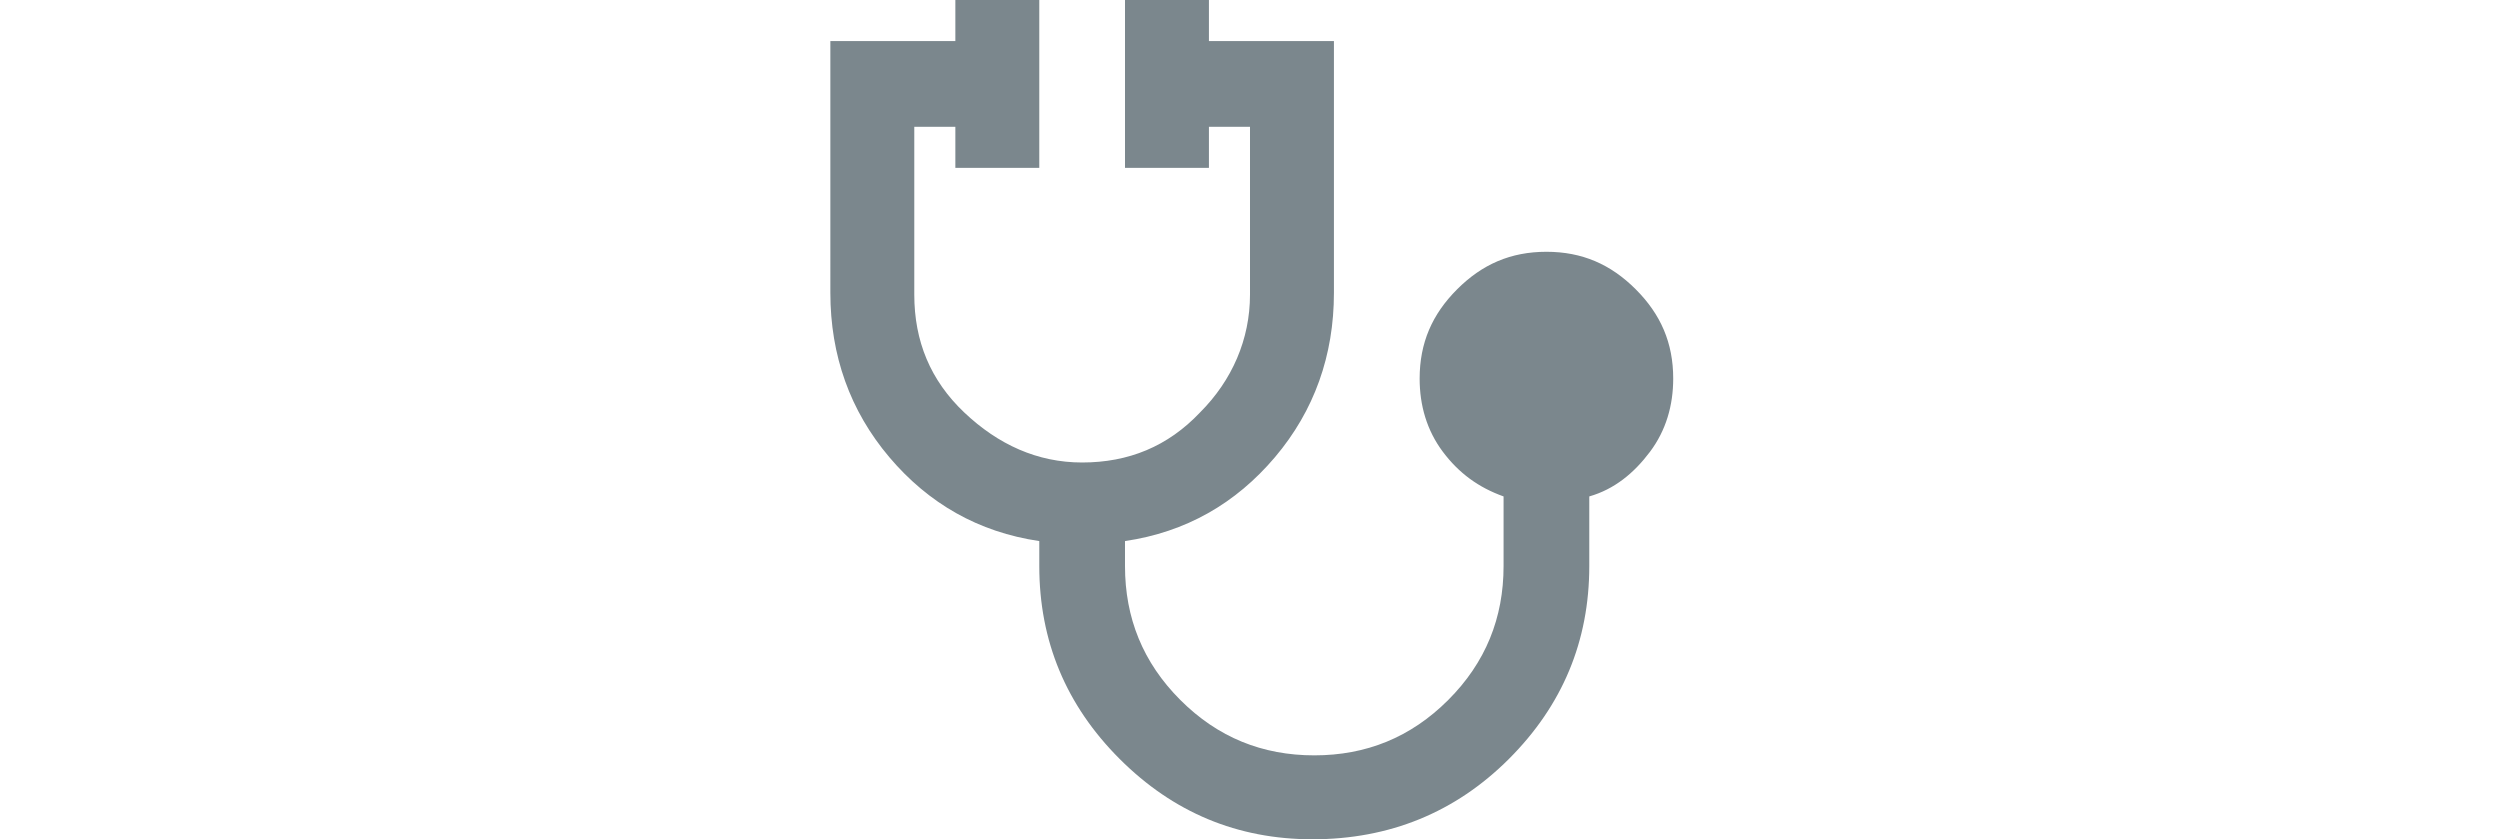 <?xml version="1.0" encoding="utf-8"?>
<!-- Generator: Adobe Illustrator 26.0.3, SVG Export Plug-In . SVG Version: 6.00 Build 0)  -->
<svg version="1.1" id="Layer_1" xmlns="http://www.w3.org/2000/svg" xmlns:xlink="http://www.w3.org/1999/xlink" x="0px" y="0px"
	 viewBox="0 0 140 47" style="enable-background:new 0 0 140 47;" xml:space="preserve">
<style type="text/css">
	.st0{fill:#7B878D;}
</style>
<path class="st0" d="M73.5,47c-4.2,0-7.8-1.5-10.8-4.5s-4.5-6.6-4.5-10.8v-1.4c-3.4-0.5-6.2-2.1-8.4-4.7c-2.2-2.6-3.3-5.7-3.3-9.2
	V2.3h7V0h4.7v9.4h-4.7V7.1h-2.3v9.4c0,2.6,0.9,4.8,2.8,6.6s4.1,2.8,6.6,2.8c2.6,0,4.8-0.9,6.6-2.8c1.8-1.8,2.8-4.1,2.8-6.6V7.1h-2.3
	v2.3H63V0h4.7v2.3h7v14.1c0,3.5-1.1,6.6-3.3,9.2s-5,4.2-8.4,4.7v1.4c0,2.9,1,5.4,3.1,7.5c2.1,2.1,4.6,3.1,7.5,3.1s5.4-1,7.5-3.1
	c2.1-2.1,3.1-4.6,3.1-7.5v-3.9c-1.4-0.5-2.5-1.3-3.4-2.5c-0.9-1.2-1.3-2.6-1.3-4.1c0-2,0.7-3.6,2.1-5c1.4-1.4,3-2.1,5-2.1
	c2,0,3.6,0.7,5,2.1s2.1,3,2.1,5c0,1.5-0.4,2.9-1.3,4.1c-0.9,1.2-2,2.1-3.4,2.5v3.9c0,4.2-1.5,7.8-4.5,10.8S77.8,47,73.5,47z"/>
</svg>
